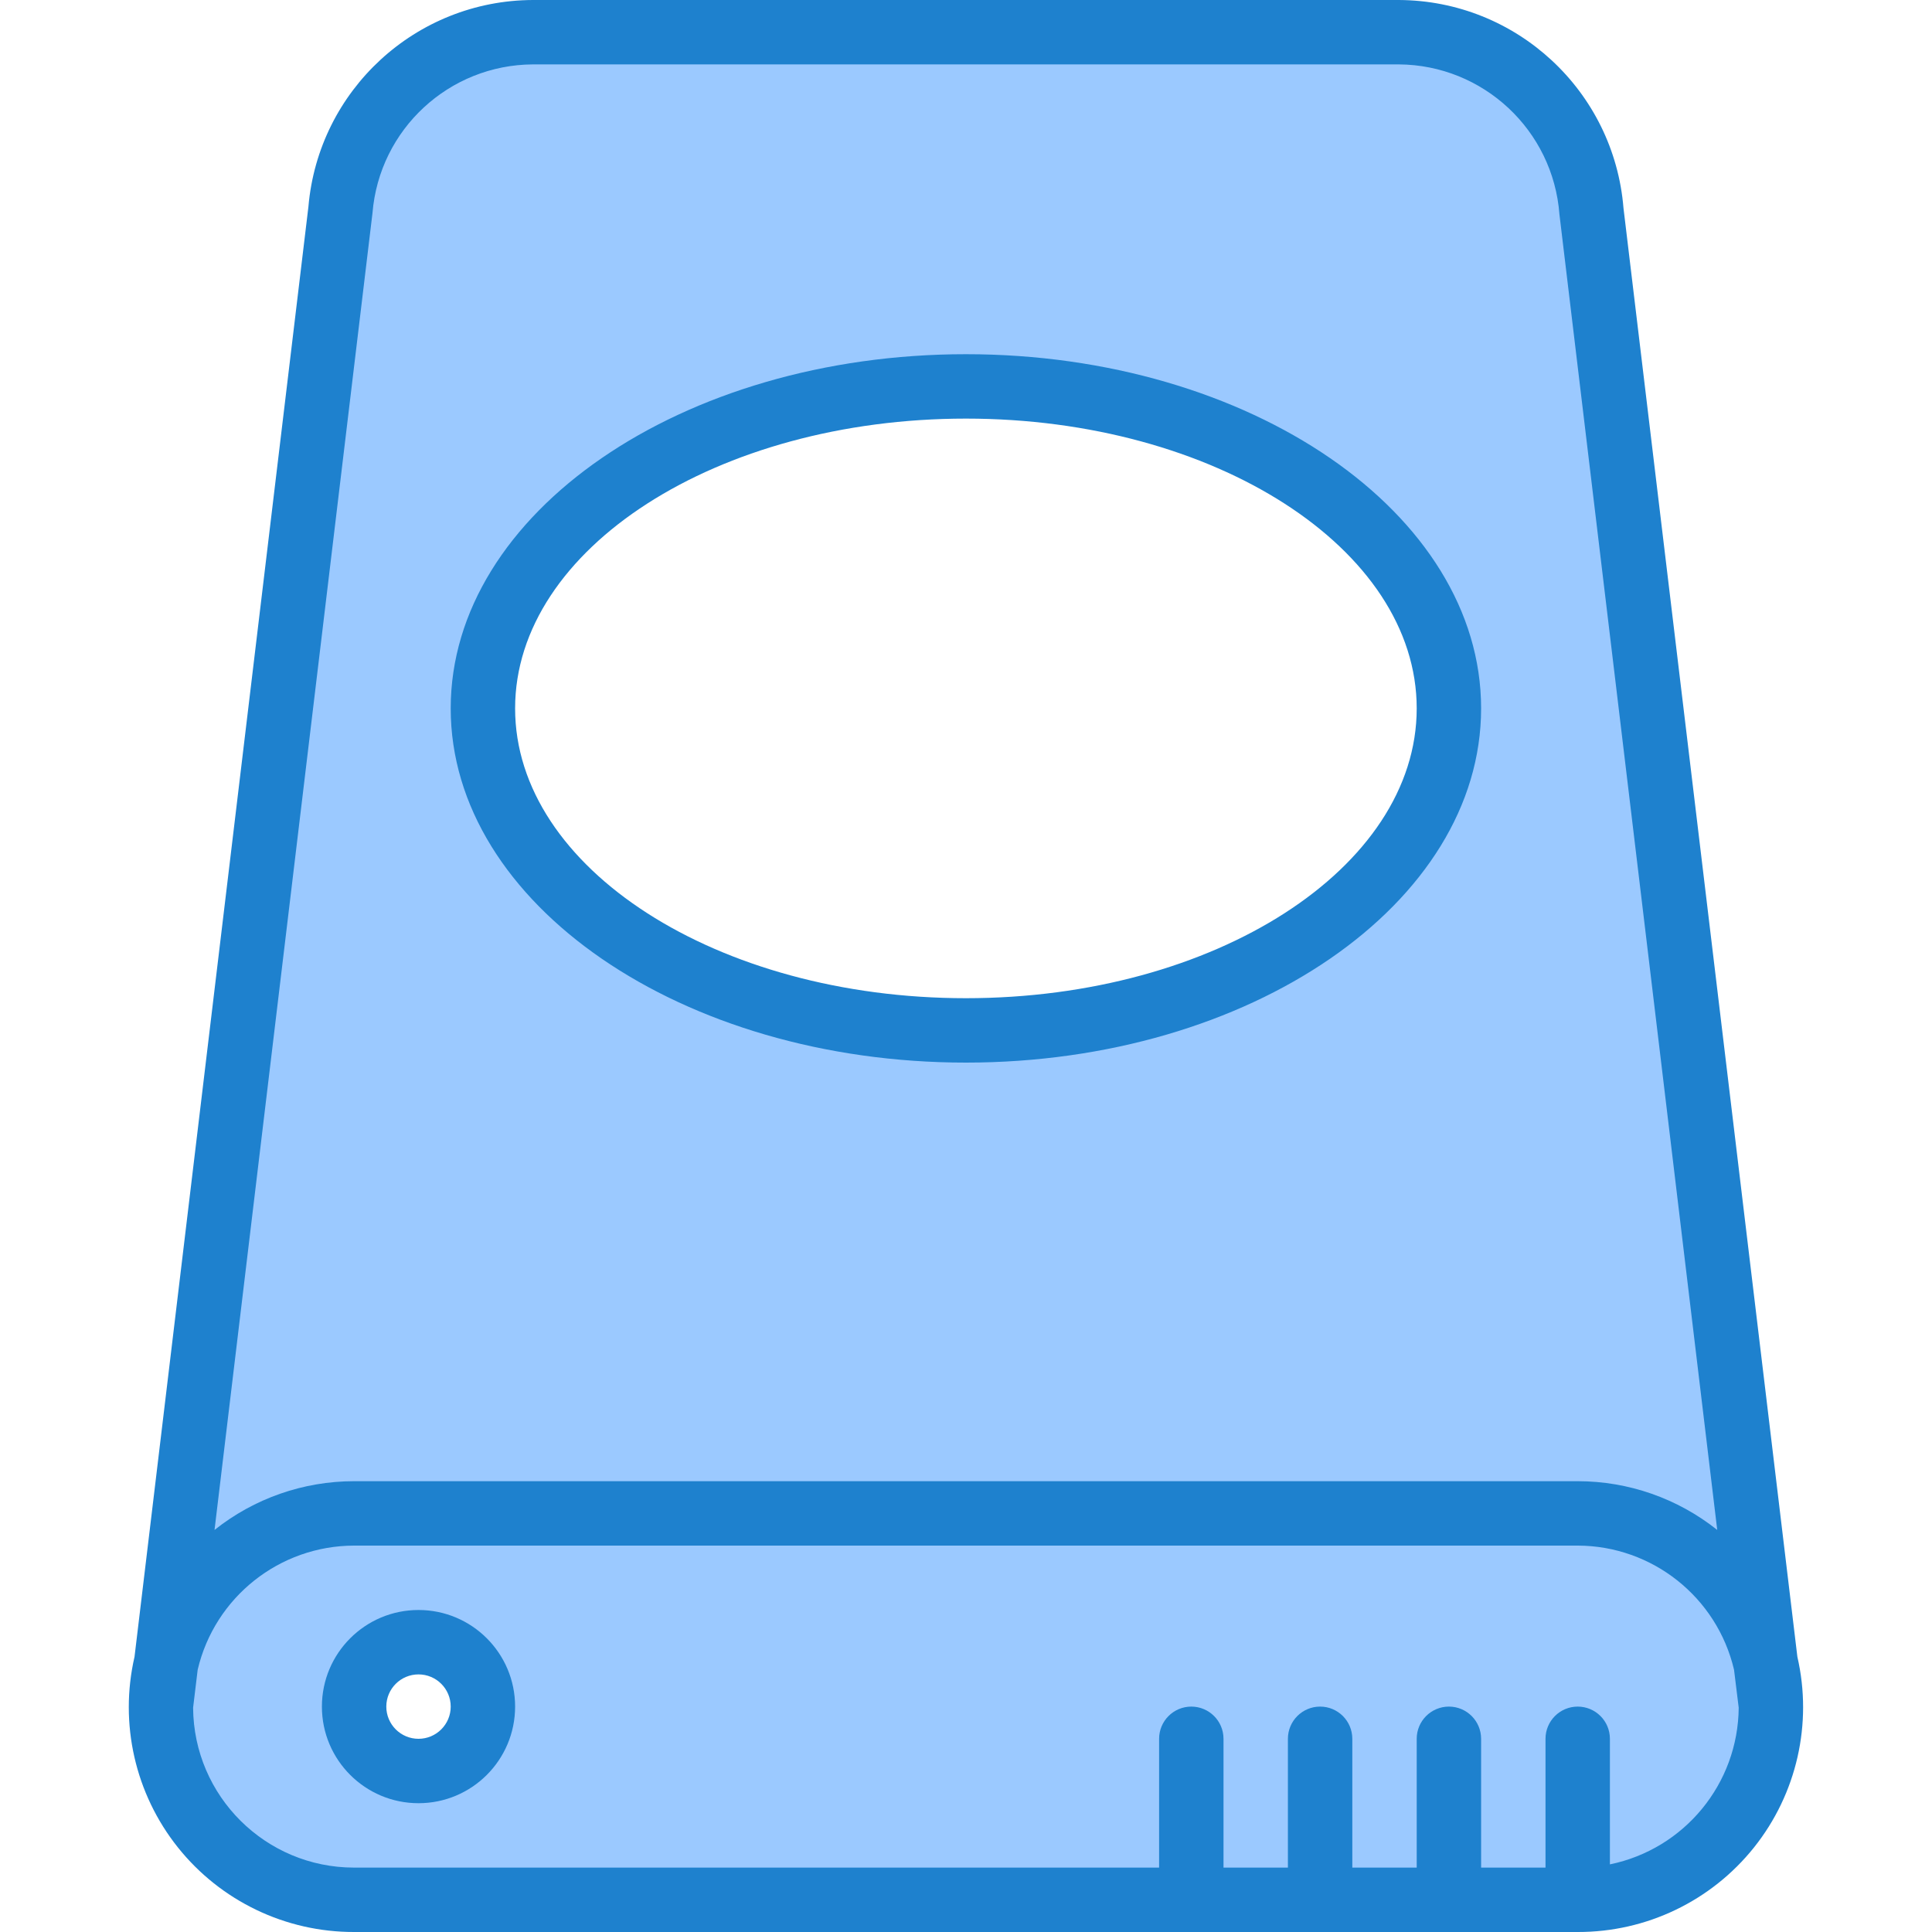 <svg height="480pt" viewBox="-32 0 480 480" width="480pt" xmlns="http://www.w3.org/2000/svg"><g fill="#9bc9ff"><path d="m55.977 376h304c22.246.016 41.57 15.32 46.68 36.977l-43.273-360.656c-1.922-25.008-22.773-44.32-47.855-44.32h-215.105c-25.078 0-45.93 19.312-47.855 44.32l-43.27 360.656c5.109-21.656 24.43-36.961 46.68-36.977zm152-280c66.27 0 120 35.816 120 80s-53.73 80-120 80c-66.273 0-120-35.816-120-80s53.727-80 120-80zm0 0"/><path d="m359.977 376h-304c-22.25.016-41.57 15.32-46.68 36.977l-1.32 11.023c0 26.508 21.488 48 48 48h304c26.508 0 48-21.492 48-48l-1.32-11.023c-5.109-21.656-24.434-36.961-46.68-36.977zm-288 64c-8.836 0-16-7.164-16-16s7.164-16 16-16c8.836 0 16 7.164 16 16s-7.164 16-16 16zm0 0"/><path d="m407.977 424c-.016-3.715-.457-7.414-1.32-11.023zm0 0"/><path d="m7.977 424 1.32-11.023c-.867 3.609-1.309 7.309-1.32 11.023zm0 0"/></g><path d="m207.977 264c-70.578 0-128-39.48-128-88s57.422-88 128-88c70.574 0 128 39.48 128 88s-57.426 88-128 88zm0-160c-61.762 0-112 32.297-112 72s50.238 72 112 72c61.758 0 112-32.297 112-72s-50.242-72-112-72zm0 0" fill="#1e81ce"/><path d="m414.551 411.617-43.199-359.906c-2.359-29.117-26.617-51.586-55.832-51.711h-215.09c-29.098.082-53.316 22.375-55.805 51.367l-43.203 360.258c-3.82 16.602.145 34.039 10.77 47.355 10.625 13.32 26.746 21.059 43.785 21.02h304c17.043.047 33.172-7.691 43.805-21.012 10.629-13.32 14.594-30.766 10.77-47.371zm-354.008-358.688c1.695-20.801 19.023-36.84 39.887-36.93h215.09c20.984.129 38.352 16.348 39.918 37.273l39.203 326.84c-9.852-7.844-22.074-12.113-34.664-12.113h-304c-12.598 0-24.824 4.27-34.68 12.113zm307.434 410.27v-31.199c0-4.418-3.582-8-8-8-4.418 0-8 3.582-8 8v32h-16v-32c0-4.418-3.582-8-8-8-4.418 0-8 3.582-8 8v32h-16v-32c0-4.418-3.582-8-8-8-4.418 0-8 3.582-8 8v32h-16v-32c0-4.418-3.582-8-8-8-4.418 0-8 3.582-8 8v32h-200c-21.988 0-39.852-17.742-40-39.727l1.137-9.434c4.242-18.043 20.328-30.805 38.863-30.84h304c18.523.047 34.598 12.805 38.84 30.84l1.16 9.434c-.148 18.898-13.488 35.121-32 38.926zm0 0" fill="#1e81ce"/><path d="m71.977 400c-13.258 0-24 10.746-24 24s10.742 24 24 24c13.254 0 24-10.746 24-24s-10.746-24-24-24zm0 32c-4.418 0-8-3.582-8-8s3.582-8 8-8c4.418 0 8 3.582 8 8s-3.582 8-8 8zm0 0" fill="#1e81ce"/></svg>